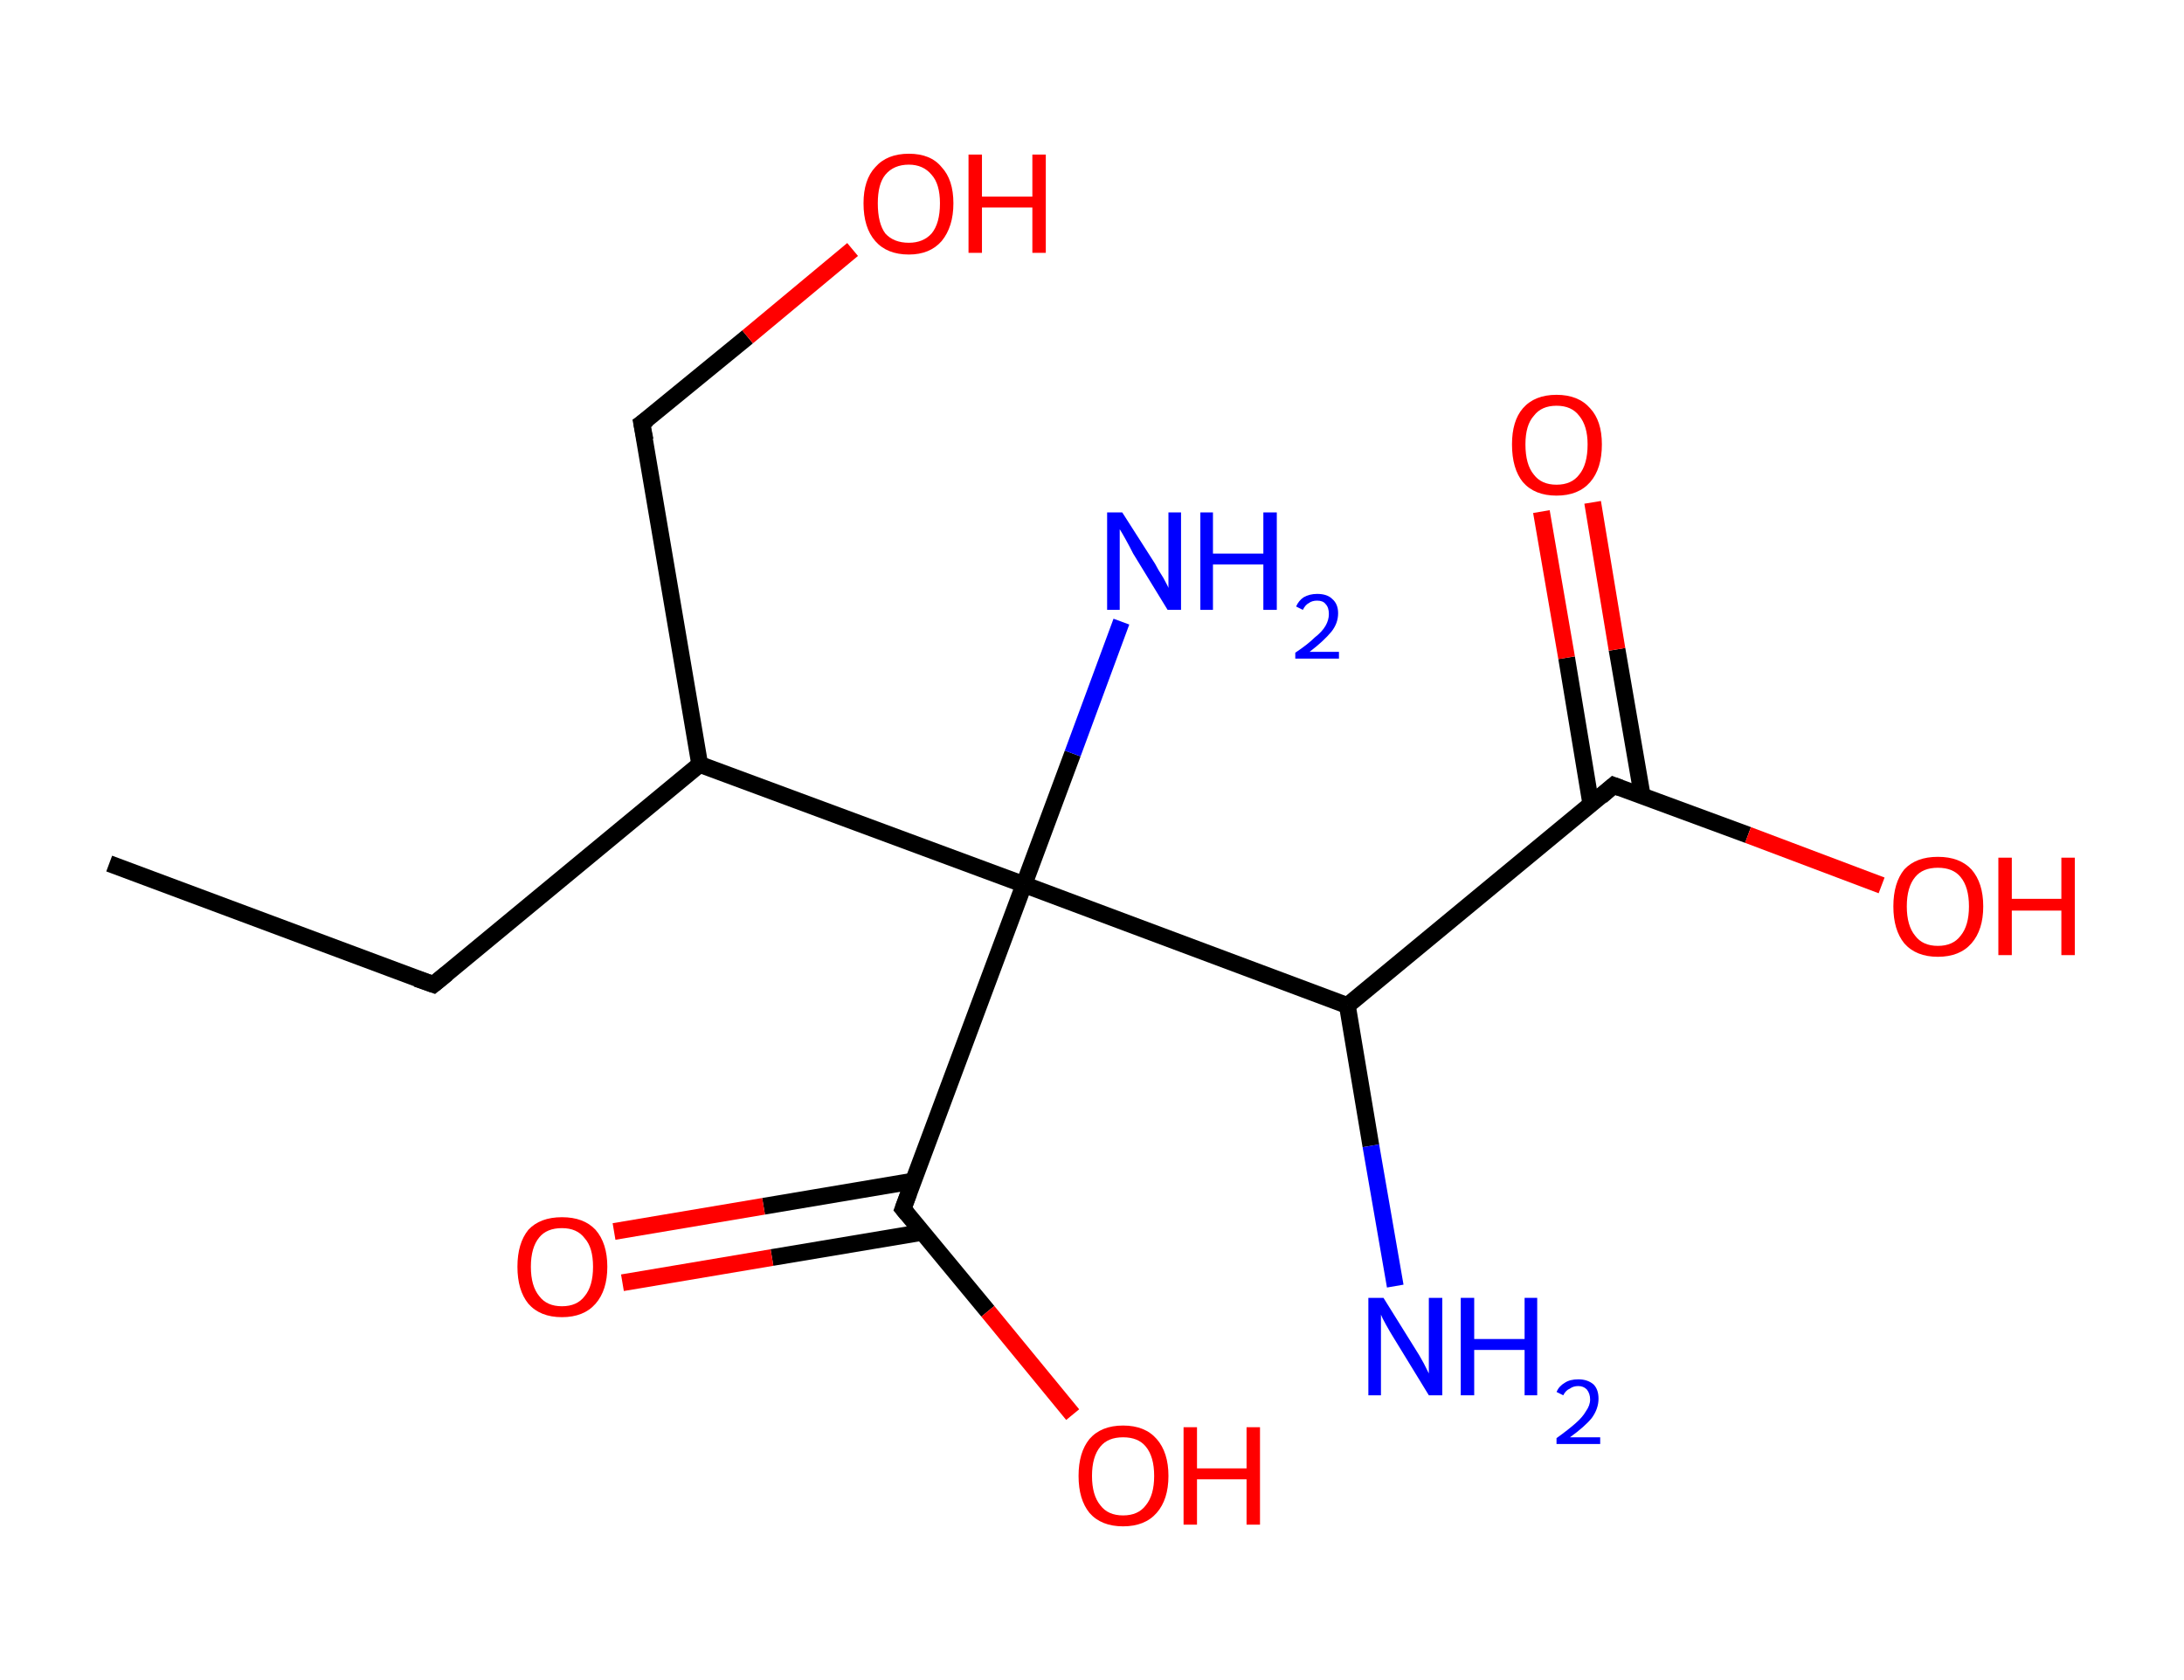 <?xml version='1.0' encoding='ASCII' standalone='yes'?>
<svg xmlns="http://www.w3.org/2000/svg" xmlns:rdkit="http://www.rdkit.org/xml" xmlns:xlink="http://www.w3.org/1999/xlink" version="1.1" baseProfile="full" xml:space="preserve" width="260px" height="200px" viewBox="0 0 260 200">
<!-- END OF HEADER -->
<rect style="opacity:1.0;fill:#FFFFFF;stroke:none" width="260.0" height="200.0" x="0.0" y="0.0"> </rect>
<path class="bond-0 atom-0 atom-1" d="M 13.0,102.8 L 51.6,117.2" style="fill:none;fill-rule:evenodd;stroke:#000000;stroke-width:2.0px;stroke-linecap:butt;stroke-linejoin:miter;stroke-opacity:1"/>
<path class="bond-1 atom-1 atom-2" d="M 51.6,117.2 L 83.3,91.0" style="fill:none;fill-rule:evenodd;stroke:#000000;stroke-width:2.0px;stroke-linecap:butt;stroke-linejoin:miter;stroke-opacity:1"/>
<path class="bond-2 atom-2 atom-3" d="M 83.3,91.0 L 76.4,50.4" style="fill:none;fill-rule:evenodd;stroke:#000000;stroke-width:2.0px;stroke-linecap:butt;stroke-linejoin:miter;stroke-opacity:1"/>
<path class="bond-3 atom-3 atom-4" d="M 76.4,50.4 L 89.0,40.1" style="fill:none;fill-rule:evenodd;stroke:#000000;stroke-width:2.0px;stroke-linecap:butt;stroke-linejoin:miter;stroke-opacity:1"/>
<path class="bond-3 atom-3 atom-4" d="M 89.0,40.1 L 101.5,29.7" style="fill:none;fill-rule:evenodd;stroke:#FF0000;stroke-width:2.0px;stroke-linecap:butt;stroke-linejoin:miter;stroke-opacity:1"/>
<path class="bond-4 atom-2 atom-5" d="M 83.3,91.0 L 121.9,105.3" style="fill:none;fill-rule:evenodd;stroke:#000000;stroke-width:2.0px;stroke-linecap:butt;stroke-linejoin:miter;stroke-opacity:1"/>
<path class="bond-5 atom-5 atom-6" d="M 121.9,105.3 L 127.7,89.7" style="fill:none;fill-rule:evenodd;stroke:#000000;stroke-width:2.0px;stroke-linecap:butt;stroke-linejoin:miter;stroke-opacity:1"/>
<path class="bond-5 atom-5 atom-6" d="M 127.7,89.7 L 133.5,74.0" style="fill:none;fill-rule:evenodd;stroke:#0000FF;stroke-width:2.0px;stroke-linecap:butt;stroke-linejoin:miter;stroke-opacity:1"/>
<path class="bond-6 atom-5 atom-7" d="M 121.9,105.3 L 107.5,143.9" style="fill:none;fill-rule:evenodd;stroke:#000000;stroke-width:2.0px;stroke-linecap:butt;stroke-linejoin:miter;stroke-opacity:1"/>
<path class="bond-7 atom-7 atom-8" d="M 108.7,140.6 L 90.9,143.6" style="fill:none;fill-rule:evenodd;stroke:#000000;stroke-width:2.0px;stroke-linecap:butt;stroke-linejoin:miter;stroke-opacity:1"/>
<path class="bond-7 atom-7 atom-8" d="M 90.9,143.6 L 73.1,146.6" style="fill:none;fill-rule:evenodd;stroke:#FF0000;stroke-width:2.0px;stroke-linecap:butt;stroke-linejoin:miter;stroke-opacity:1"/>
<path class="bond-7 atom-7 atom-8" d="M 109.8,146.7 L 91.9,149.7" style="fill:none;fill-rule:evenodd;stroke:#000000;stroke-width:2.0px;stroke-linecap:butt;stroke-linejoin:miter;stroke-opacity:1"/>
<path class="bond-7 atom-7 atom-8" d="M 91.9,149.7 L 74.1,152.7" style="fill:none;fill-rule:evenodd;stroke:#FF0000;stroke-width:2.0px;stroke-linecap:butt;stroke-linejoin:miter;stroke-opacity:1"/>
<path class="bond-8 atom-7 atom-9" d="M 107.5,143.9 L 117.6,156.1" style="fill:none;fill-rule:evenodd;stroke:#000000;stroke-width:2.0px;stroke-linecap:butt;stroke-linejoin:miter;stroke-opacity:1"/>
<path class="bond-8 atom-7 atom-9" d="M 117.6,156.1 L 127.7,168.4" style="fill:none;fill-rule:evenodd;stroke:#FF0000;stroke-width:2.0px;stroke-linecap:butt;stroke-linejoin:miter;stroke-opacity:1"/>
<path class="bond-9 atom-5 atom-10" d="M 121.9,105.3 L 160.4,119.7" style="fill:none;fill-rule:evenodd;stroke:#000000;stroke-width:2.0px;stroke-linecap:butt;stroke-linejoin:miter;stroke-opacity:1"/>
<path class="bond-10 atom-10 atom-11" d="M 160.4,119.7 L 163.2,136.4" style="fill:none;fill-rule:evenodd;stroke:#000000;stroke-width:2.0px;stroke-linecap:butt;stroke-linejoin:miter;stroke-opacity:1"/>
<path class="bond-10 atom-10 atom-11" d="M 163.2,136.4 L 166.1,153.1" style="fill:none;fill-rule:evenodd;stroke:#0000FF;stroke-width:2.0px;stroke-linecap:butt;stroke-linejoin:miter;stroke-opacity:1"/>
<path class="bond-11 atom-10 atom-12" d="M 160.4,119.7 L 192.1,93.5" style="fill:none;fill-rule:evenodd;stroke:#000000;stroke-width:2.0px;stroke-linecap:butt;stroke-linejoin:miter;stroke-opacity:1"/>
<path class="bond-12 atom-12 atom-13" d="M 195.5,94.7 L 192.5,77.3" style="fill:none;fill-rule:evenodd;stroke:#000000;stroke-width:2.0px;stroke-linecap:butt;stroke-linejoin:miter;stroke-opacity:1"/>
<path class="bond-12 atom-12 atom-13" d="M 192.5,77.3 L 189.6,59.8" style="fill:none;fill-rule:evenodd;stroke:#FF0000;stroke-width:2.0px;stroke-linecap:butt;stroke-linejoin:miter;stroke-opacity:1"/>
<path class="bond-12 atom-12 atom-13" d="M 189.4,95.8 L 186.5,78.3" style="fill:none;fill-rule:evenodd;stroke:#000000;stroke-width:2.0px;stroke-linecap:butt;stroke-linejoin:miter;stroke-opacity:1"/>
<path class="bond-12 atom-12 atom-13" d="M 186.5,78.3 L 183.5,60.9" style="fill:none;fill-rule:evenodd;stroke:#FF0000;stroke-width:2.0px;stroke-linecap:butt;stroke-linejoin:miter;stroke-opacity:1"/>
<path class="bond-13 atom-12 atom-14" d="M 192.1,93.5 L 208.1,99.4" style="fill:none;fill-rule:evenodd;stroke:#000000;stroke-width:2.0px;stroke-linecap:butt;stroke-linejoin:miter;stroke-opacity:1"/>
<path class="bond-13 atom-12 atom-14" d="M 208.1,99.4 L 224.0,105.4" style="fill:none;fill-rule:evenodd;stroke:#FF0000;stroke-width:2.0px;stroke-linecap:butt;stroke-linejoin:miter;stroke-opacity:1"/>
<path d="M 49.6,116.5 L 51.6,117.2 L 53.2,115.9" style="fill:none;stroke:#000000;stroke-width:2.0px;stroke-linecap:butt;stroke-linejoin:miter;stroke-opacity:1;"/>
<path d="M 76.8,52.4 L 76.4,50.4 L 77.1,49.9" style="fill:none;stroke:#000000;stroke-width:2.0px;stroke-linecap:butt;stroke-linejoin:miter;stroke-opacity:1;"/>
<path d="M 108.2,142.0 L 107.5,143.9 L 108.0,144.5" style="fill:none;stroke:#000000;stroke-width:2.0px;stroke-linecap:butt;stroke-linejoin:miter;stroke-opacity:1;"/>
<path d="M 190.6,94.8 L 192.1,93.5 L 192.9,93.8" style="fill:none;stroke:#000000;stroke-width:2.0px;stroke-linecap:butt;stroke-linejoin:miter;stroke-opacity:1;"/>
<path class="atom-4" d="M 102.8 24.2 Q 102.8 21.4, 104.2 19.9 Q 105.6 18.3, 108.2 18.3 Q 110.8 18.3, 112.1 19.9 Q 113.5 21.4, 113.5 24.2 Q 113.5 27.0, 112.1 28.7 Q 110.7 30.3, 108.2 30.3 Q 105.6 30.3, 104.2 28.7 Q 102.8 27.1, 102.8 24.2 M 108.2 28.9 Q 109.9 28.9, 110.9 27.8 Q 111.9 26.6, 111.9 24.2 Q 111.9 21.9, 110.9 20.8 Q 109.9 19.6, 108.2 19.6 Q 106.4 19.6, 105.4 20.8 Q 104.5 21.9, 104.5 24.2 Q 104.5 26.6, 105.4 27.8 Q 106.4 28.9, 108.2 28.9 " fill="#FF0000"/>
<path class="atom-4" d="M 115.3 18.4 L 116.9 18.4 L 116.9 23.4 L 122.9 23.4 L 122.9 18.4 L 124.5 18.4 L 124.5 30.1 L 122.9 30.1 L 122.9 24.7 L 116.9 24.7 L 116.9 30.1 L 115.3 30.1 L 115.3 18.4 " fill="#FF0000"/>
<path class="atom-6" d="M 133.6 61.0 L 137.5 67.1 Q 137.8 67.7, 138.5 68.8 Q 139.1 69.9, 139.1 70.0 L 139.1 61.0 L 140.6 61.0 L 140.6 72.6 L 139.0 72.6 L 134.9 65.9 Q 134.5 65.1, 134.0 64.2 Q 133.5 63.3, 133.3 63.0 L 133.3 72.6 L 131.8 72.6 L 131.8 61.0 L 133.6 61.0 " fill="#0000FF"/>
<path class="atom-6" d="M 142.9 61.0 L 144.4 61.0 L 144.4 65.9 L 150.4 65.9 L 150.4 61.0 L 152.0 61.0 L 152.0 72.6 L 150.4 72.6 L 150.4 67.2 L 144.4 67.2 L 144.4 72.6 L 142.9 72.6 L 142.9 61.0 " fill="#0000FF"/>
<path class="atom-6" d="M 154.3 72.2 Q 154.6 71.5, 155.2 71.1 Q 155.9 70.7, 156.8 70.7 Q 158.0 70.7, 158.6 71.3 Q 159.3 71.9, 159.3 73.0 Q 159.3 74.2, 158.5 75.2 Q 157.6 76.3, 155.9 77.6 L 159.4 77.6 L 159.4 78.4 L 154.2 78.4 L 154.2 77.7 Q 155.7 76.7, 156.5 75.9 Q 157.4 75.2, 157.8 74.5 Q 158.2 73.8, 158.2 73.1 Q 158.2 72.3, 157.8 71.9 Q 157.5 71.5, 156.8 71.5 Q 156.2 71.5, 155.8 71.8 Q 155.4 72.0, 155.1 72.6 L 154.3 72.2 " fill="#0000FF"/>
<path class="atom-8" d="M 61.6 150.8 Q 61.6 148.0, 62.9 146.4 Q 64.3 144.9, 66.9 144.9 Q 69.5 144.9, 70.9 146.4 Q 72.3 148.0, 72.3 150.8 Q 72.3 153.6, 70.9 155.2 Q 69.5 156.8, 66.9 156.8 Q 64.3 156.8, 62.9 155.2 Q 61.6 153.6, 61.6 150.8 M 66.9 155.5 Q 68.7 155.5, 69.6 154.3 Q 70.6 153.1, 70.6 150.8 Q 70.6 148.5, 69.6 147.4 Q 68.7 146.2, 66.9 146.2 Q 65.1 146.2, 64.2 147.3 Q 63.2 148.5, 63.2 150.8 Q 63.2 153.1, 64.2 154.3 Q 65.1 155.5, 66.9 155.5 " fill="#FF0000"/>
<path class="atom-9" d="M 128.4 175.7 Q 128.4 172.9, 129.7 171.3 Q 131.1 169.7, 133.7 169.7 Q 136.3 169.7, 137.7 171.3 Q 139.1 172.9, 139.1 175.7 Q 139.1 178.5, 137.7 180.1 Q 136.3 181.7, 133.7 181.7 Q 131.1 181.7, 129.7 180.1 Q 128.4 178.5, 128.4 175.7 M 133.7 180.4 Q 135.5 180.4, 136.4 179.2 Q 137.4 178.0, 137.4 175.7 Q 137.4 173.4, 136.4 172.2 Q 135.5 171.1, 133.7 171.1 Q 131.9 171.1, 131.0 172.2 Q 130.0 173.4, 130.0 175.7 Q 130.0 178.0, 131.0 179.2 Q 131.9 180.4, 133.7 180.4 " fill="#FF0000"/>
<path class="atom-9" d="M 140.9 169.9 L 142.5 169.9 L 142.5 174.8 L 148.4 174.8 L 148.4 169.9 L 150.0 169.9 L 150.0 181.5 L 148.4 181.5 L 148.4 176.1 L 142.5 176.1 L 142.5 181.5 L 140.9 181.5 L 140.9 169.9 " fill="#FF0000"/>
<path class="atom-11" d="M 164.7 154.5 L 168.5 160.6 Q 168.9 161.2, 169.5 162.3 Q 170.1 163.5, 170.1 163.5 L 170.1 154.5 L 171.7 154.5 L 171.7 166.1 L 170.1 166.1 L 166.0 159.4 Q 165.5 158.6, 165.0 157.7 Q 164.5 156.8, 164.4 156.5 L 164.4 166.1 L 162.9 166.1 L 162.9 154.5 L 164.7 154.5 " fill="#0000FF"/>
<path class="atom-11" d="M 173.9 154.5 L 175.5 154.5 L 175.5 159.4 L 181.5 159.4 L 181.5 154.5 L 183.0 154.5 L 183.0 166.1 L 181.5 166.1 L 181.5 160.7 L 175.5 160.7 L 175.5 166.1 L 173.9 166.1 L 173.9 154.5 " fill="#0000FF"/>
<path class="atom-11" d="M 185.3 165.7 Q 185.6 165.0, 186.3 164.6 Q 186.9 164.2, 187.9 164.2 Q 189.0 164.2, 189.7 164.8 Q 190.3 165.4, 190.3 166.5 Q 190.3 167.7, 189.5 168.8 Q 188.7 169.8, 186.9 171.1 L 190.5 171.1 L 190.5 171.9 L 185.3 171.9 L 185.3 171.2 Q 186.7 170.2, 187.6 169.4 Q 188.4 168.7, 188.8 168.0 Q 189.3 167.3, 189.3 166.6 Q 189.3 165.9, 188.9 165.4 Q 188.5 165.0, 187.9 165.0 Q 187.3 165.0, 186.9 165.3 Q 186.4 165.5, 186.1 166.1 L 185.3 165.7 " fill="#0000FF"/>
<path class="atom-13" d="M 180.0 52.9 Q 180.0 50.1, 181.3 48.6 Q 182.7 47.0, 185.3 47.0 Q 187.9 47.0, 189.3 48.6 Q 190.7 50.1, 190.7 52.9 Q 190.7 55.8, 189.3 57.4 Q 187.9 59.0, 185.3 59.0 Q 182.7 59.0, 181.3 57.4 Q 180.0 55.8, 180.0 52.9 M 185.3 57.7 Q 187.1 57.7, 188.0 56.5 Q 189.0 55.3, 189.0 52.9 Q 189.0 50.7, 188.0 49.5 Q 187.1 48.3, 185.3 48.3 Q 183.5 48.3, 182.6 49.5 Q 181.6 50.6, 181.6 52.9 Q 181.6 55.3, 182.6 56.5 Q 183.5 57.7, 185.3 57.7 " fill="#FF0000"/>
<path class="atom-14" d="M 225.4 107.9 Q 225.4 105.1, 226.7 103.5 Q 228.1 102.0, 230.7 102.0 Q 233.3 102.0, 234.7 103.5 Q 236.1 105.1, 236.1 107.9 Q 236.1 110.7, 234.7 112.3 Q 233.3 113.9, 230.7 113.9 Q 228.1 113.9, 226.7 112.3 Q 225.4 110.7, 225.4 107.9 M 230.7 112.6 Q 232.5 112.6, 233.4 111.4 Q 234.4 110.2, 234.4 107.9 Q 234.4 105.6, 233.4 104.4 Q 232.5 103.3, 230.7 103.3 Q 228.9 103.3, 228.0 104.4 Q 227.0 105.6, 227.0 107.9 Q 227.0 110.2, 228.0 111.4 Q 228.9 112.6, 230.7 112.6 " fill="#FF0000"/>
<path class="atom-14" d="M 237.9 102.1 L 239.5 102.1 L 239.5 107.0 L 245.4 107.0 L 245.4 102.1 L 247.0 102.1 L 247.0 113.7 L 245.4 113.7 L 245.4 108.4 L 239.5 108.4 L 239.5 113.7 L 237.9 113.7 L 237.9 102.1 " fill="#FF0000"/>
</svg>
